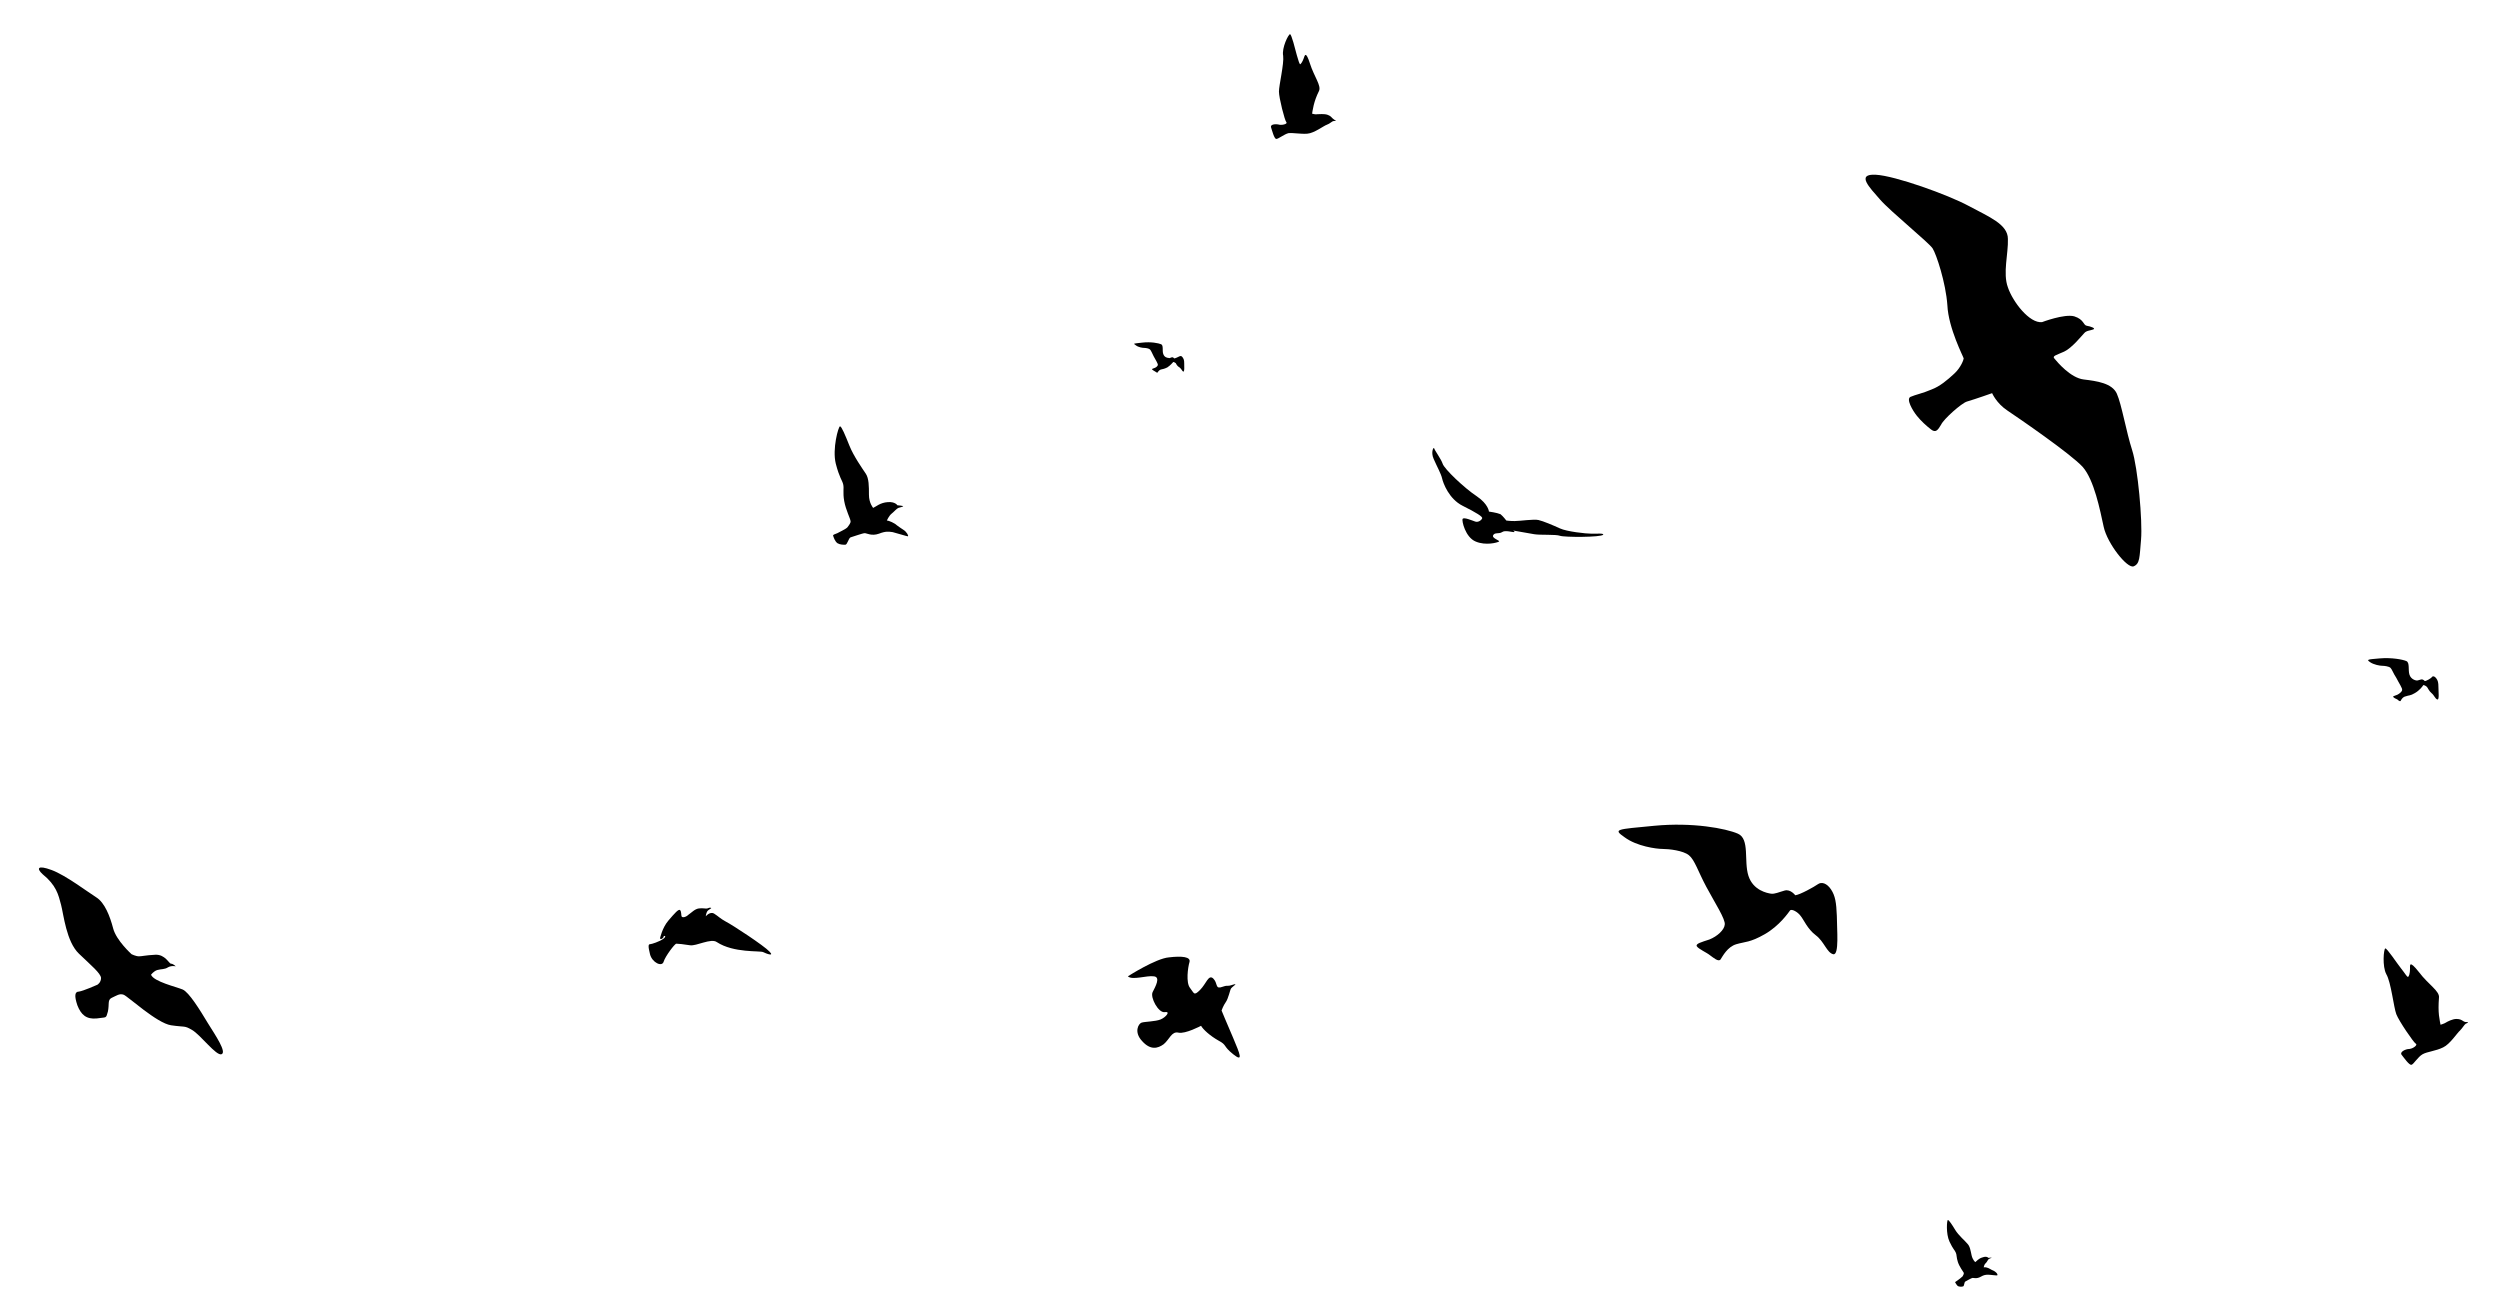 <?xml version="1.0" encoding="utf-8"?>
<!-- Generator: Adobe Illustrator 23.1.1, SVG Export Plug-In . SVG Version: 6.00 Build 0)  -->
<svg version="1.1" id="Layer_1" xmlns="http://www.w3.org/2000/svg" xmlns:xlink="http://www.w3.org/1999/xlink" x="0px" y="0px"
	 viewBox="0 0 475 250" style="enable-background:new 0 0 475 250;" xml:space="preserve">
<g>
	<path d="M125.4,178.3c0,0,0.4-2,1.6-3.4c1.2-1.4,1.9-2.2,2.2-2c0.3,0.3,0.2,1,0.3,1.2c0.1,0.3,0.8,0.2,1.3-0.3
		c0.6-0.4,1.2-1.1,2-1.2c0.8-0.1,1.4,0.1,1.6,0c0.2-0.1,0.5-0.2,0.7-0.1c0.2,0.1-0.6,0.3-0.8,0.8c-0.2,0.5-0.2,0.8-0.2,0.8
		s0.8-1,1.6-0.5c0.8,0.5,1.1,0.9,2.2,1.5c1.2,0.6,7.3,4.6,8.3,5.7c1,1-0.6,0.4-1.2,0.1c-0.6-0.3-5.6,0.2-8.8-1.9
		c-1.1-0.8-3.9,0.8-5.1,0.6c-1.2-0.2-2.3-0.3-2.6-0.3c-0.3,0-2.1,2.4-2.4,3.4c-0.3,1.1-2.2,0.2-2.6-1.4c-0.4-1.6-0.3-1.9,0-1.9
		c0.3,0,1.8-0.5,2.5-1c0.7-0.5,0.3-0.7,0.1-0.5C126.1,178.2,125.6,178.6,125.4,178.3z"/>
	<path d="M214.3,185.5c0,0,5.3-3.4,7.8-3.6c2.5-0.3,4.2-0.1,3.9,0.9c-0.3,1-0.7,3.9,0.1,4.9c0.8,1,0.7,1.6,1.9,0.4
		c1.2-1.2,1.6-3,2.5-2.2c0.9,0.9,0.4,1.9,1.4,1.7c1-0.3,0.9-0.3,1.4-0.3c0.5,0,0.8-0.2,1.3-0.3c0.5-0.1-0.5,0.5-0.7,0.8
		c-0.2,0.3-0.5,1.9-1,2.6c-0.5,0.7-0.8,1.6-0.8,1.6s0.9,2.2,2.2,5.2c1.3,3.1,2,4.7,0,3.1c-2-1.6-1.1-1.7-2.8-2.6
		c-1.6-0.9-2.9-2.1-3.3-2.8c0,0-3,1.6-4.3,1.3c-1.3-0.3-1.7,1.3-2.8,2.2c-1.1,0.8-2.5,1.2-4.1-0.6c-1.6-1.7-0.7-3.3-0.1-3.5
		c0.6-0.2,2.6-0.2,3.6-0.6c1-0.4,2-1.6,0.8-1.4c-1.2,0.2-2.8-2.8-2.3-3.8c0.5-1,1.6-2.9,0.2-3C217.9,185.3,215.1,186.3,214.3,185.5z
		"/>
	<path d="M464.7,194.3c0.3-0.2,1.3-0.7,2-0.7c0.7,0,1,0.2,1.3,0.4c0.3,0.2,0.5,0.2,0.8,0.2c0.3,0,0,0.2-0.3,0.3
		c-0.3,0.2-0.6,0.8-1.1,1.3c-0.5,0.4-1.9,2.6-3.2,3.2c-1.4,0.7-3,0.8-3.9,1.3c-0.9,0.5-1.7,1.9-2.1,2c-0.4,0.2-1.5-1.4-1.9-1.9
		c-0.4-0.5,0.7-1.1,1.5-1.1c0.8-0.1,1.6-0.8,1.2-1c-0.4-0.2-3.2-4.3-3.7-5.6c-0.5-1.3-1-6.1-1.9-7.6c-0.8-1.5-0.5-4.8-0.2-4.9
		c0.3-0.1,2.2,2.8,3,3.8c0.8,1,1.1,1.6,1.3,1.6c0.2,0,0.4-0.7,0.4-1.5c0-0.7-0.2-1.8,1.7,0.6c1.8,2.4,4,3.6,3.8,4.9
		c-0.1,1.3-0.1,2.4,0,3.3c0.1,0.9,0.3,1.8,0.3,1.8S464.4,194.5,464.7,194.3z"/>
	<path d="M253.8,22.9c-0.2-0.1-0.4-0.2-0.6-0.4c-0.2-0.2-0.4-0.5-1-0.7c-0.6-0.2-1.6-0.1-1.9-0.1c-0.3,0.1-1-0.1-1-0.1
		s0.1-0.8,0.3-1.6c0.2-0.8,0.5-1.7,1-2.7c0.5-1-0.9-2.7-1.7-5.2c-0.8-2.5-1-1.6-1.2-1c-0.2,0.6-0.6,1.2-0.7,1.1
		c-0.1-0.1-0.3-0.6-0.6-1.7c-0.3-1.1-1-4-1.3-4c-0.3,0-1.6,2.6-1.3,4.1c0.2,1.5-0.8,5.6-0.8,6.8c0,1.2,1.1,5.5,1.4,5.8
		c0.3,0.3-0.6,0.6-1.3,0.5c-0.7-0.2-1.8-0.1-1.6,0.5c0.2,0.6,0.6,2.2,1,2.2s1.5-0.9,2.3-1.1c0.9-0.1,2.3,0.2,3.6,0.1
		c1.3-0.1,3.1-1.5,3.7-1.7c0.6-0.2,1-0.7,1.3-0.7C253.7,23,254,22.9,253.8,22.9z"/>
	<path d="M388,61.2c0,0,4.2-1.6,6.1-1.1c1.9,0.6,1.7,1.7,2.4,1.8c0.7,0.1,1.8,0.5,1.2,0.7c-0.5,0.2-1.3,0.2-1.7,0.7
		c-0.4,0.4-2.3,2.8-3.8,3.5c-1.5,0.7-2.4,0.8-1.8,1.4c0.5,0.6,3,3.6,5.5,3.9c2.5,0.3,5.4,0.7,6.3,2.7c0.9,2,1.8,7.3,2.9,10.7
		c1.1,3.4,2,13.5,1.7,17c-0.3,3.4-0.2,4.6-1.4,5.1c-1.2,0.5-5-4.3-5.7-7.5c-0.7-3.2-1.8-8.9-4-11.4c-2.3-2.5-12.2-9.3-14.3-10.7
		c-2.1-1.4-2.9-3.3-2.9-3.3s-3.1,1.1-4.8,1.6c-1,0.3-4.4,3.3-4.9,4.4c-0.6,1-1,1.6-1.9,0.9c-0.9-0.7-1.9-1.6-2.7-2.6
		c-0.8-1-2.1-3.2-1.2-3.6c0.9-0.4,2.4-0.7,4-1.4c1.6-0.6,3-1.8,4.3-3c1.3-1.2,1.8-2.7,1.8-2.9c0-0.2-2.9-5.7-3.1-10.1
		c-0.3-4.3-2.1-9.7-2.8-10.8c-0.7-1.1-8-7-10-9.3c-2-2.3-4.6-4.9-0.8-4.7c3.7,0.2,13.7,3.8,17.6,5.9c3.9,2.1,7.5,3.5,7.5,6.3
		c0.1,2.8-1,6.5,0,9.2C382.4,57.3,385.6,61.5,388,61.2z"/>
	<path d="M282.9,97.2c0,0-0.1-1.4-2.3-2.9c-2.3-1.5-6.2-5.2-6.5-6.2c-0.3-0.9-1.5-2.5-1.6-2.9c-0.1-0.4-0.7,0.7-0.1,2
		c0.6,1.4,1.4,2.8,1.6,3.7c0.2,0.9,1.3,3.9,3.9,5.2c2.6,1.3,3.9,2.1,3.7,2.4c-0.1,0.3-0.7,0.8-1.3,0.6c-0.6-0.2-2.2-0.9-2.4-0.5
		c-0.2,0.3,0.5,3.5,2.5,4.3c1.9,0.8,4.1,0.2,4.4,0c0.3-0.2-1.4-0.6-1.1-1.2c0.3-0.6,1.1-0.2,1.7-0.6c0.5-0.4,1.9,0,2.2,0
		c0.4,0-0.1-0.3-0.1-0.3s2.9,0.5,4,0.7c1.2,0.2,4.1,0,4.9,0.3c0.8,0.3,7.8,0.3,8.2-0.2c0.2-0.3-1.1-0.2-2.2-0.2c-1.1,0-4.7-0.4-6-1
		c-1.3-0.6-3.2-1.4-4.1-1.6c-0.9-0.2-3.5,0.2-4.5,0.2c-1,0-1.6-0.1-1.6-0.1s-0.6-0.8-1.1-1.2C284.4,97.4,282.9,97.2,282.9,97.2z"/>
	<path d="M25,181.3c0,0-2.9-2.6-3.5-4.9c-0.6-2.3-1.6-4.9-3.2-5.9c-1.6-1-5.8-4.2-8.5-5.2c-2.7-1-2.9-0.3-1.7,0.8
		c2.6,2.1,3,3.9,3.5,5.8c0.5,1.9,1,7,3.4,9.3c2.4,2.3,4.1,3.7,4.2,4.6c0,0.9-0.7,1.3-0.7,1.3s-2.7,1.2-3.5,1.3
		c-0.8,0-0.9,0.8-0.3,2.6c0.7,1.8,1.7,2.7,3.7,2.5c1.9-0.3,1.7,0.1,2.1-1.3c0.3-1.4-0.1-2.2,0.7-2.6c0.9-0.4,1.5-0.9,2.3-0.6
		c0.8,0.3,6.3,5.4,9,5.8c2.7,0.4,2.5,0,4,0.9c1.6,0.9,4.6,5,5.6,4.6c1-0.4-1.1-3.5-2.6-5.9c-1.5-2.5-3.6-5.9-4.8-6.4
		c-1.2-0.5-5.5-1.5-6-2.8c0,0,0.5-0.7,1.2-0.9c0.7-0.2,1.4-0.1,2-0.5c0.7-0.4,1.5-0.2,1.5-0.2s-0.5-0.5-0.9-0.5
		c-0.4,0-1.1-1.8-3-1.7c-1.9,0.1-2.5,0.3-3.1,0.3S25,181.3,25,181.3z"/>
	<path d="M165.9,96.5c0,0-0.8-0.9-0.8-2.5c0-1.6,0-3.1-0.6-4c-0.6-0.9-2.3-3.3-3.1-5.3c-0.8-2-1.5-3.7-1.8-3.7
		c-0.3,0-1.5,4.3-0.8,7.1c0.7,2.7,1.2,3.1,1.4,3.9c0.2,0.8-0.1,1.5,0.2,3.2c0.3,1.7,1.2,3.4,1.2,3.8c0.1,0.3-0.3,0.8-0.6,1.2
		c-0.4,0.4-1.4,0.8-1.9,1.1c-0.5,0.2-0.9,0.3-0.8,0.5c0.1,0.3,0.3,1,0.8,1.4c0.5,0.3,1.1,0.3,1.5,0.3c0.4,0,0.6-1.2,1-1.4
		c0.4-0.1,2.3-0.8,2.7-0.8c0.4,0,1.3,0.6,2.7,0.1c1.3-0.5,1.8-0.4,2.6-0.3c0.8,0.2,2.7,0.8,2.9,0.8c0.2-0.1-0.3-0.9-0.8-1.2
		c-0.7-0.5-0.8-0.5-1.3-0.9c-0.4-0.4-1.5-0.9-1.9-0.9c0,0,0.4-0.9,0.9-1.3c0.5-0.4,1-1,1.3-1.1c0.3-0.1,0.8-0.2,0.9-0.3
		c0.1-0.1-1.1-0.2-1.1-0.2s-0.4-0.7-1.8-0.6C167.2,95.5,166.4,96.3,165.9,96.5z"/>
	<path d="M378.9,241.5c-0.4-0.2-0.5-0.2-0.8-0.4c-0.3-0.2-0.9-0.4-1.2-0.3c0,0,0.1-0.6,0.4-0.8c0.3-0.3,0.4-0.7,0.6-0.8
		c0.2-0.1,0.4-0.2,0.5-0.2c0-0.1-0.6,0-0.6,0s-0.3-0.4-1.1-0.1c-0.8,0.2-1.2,0.8-1.4,0.9c0,0-0.5-0.4-0.7-1.3
		c-0.2-0.9-0.3-1.7-0.8-2.2c-0.4-0.5-1.7-1.6-2.3-2.6c-0.6-1-1.2-1.9-1.4-1.9c-0.2,0-0.4,2.6,0.3,4.1c0.7,1.5,1,1.6,1.2,2.1
		c0.2,0.4,0.1,0.9,0.4,1.8s1,1.8,1.1,2c0.1,0.2-0.1,0.5-0.2,0.7c-0.2,0.2-0.7,0.6-1,0.8c-0.3,0.2-0.5,0.3-0.4,0.4
		c0.1,0.1,0.3,0.6,0.6,0.7c0.3,0.1,0.7,0.1,0.9,0c0.2,0,0.2-0.8,0.4-0.9c0.2-0.1,1.2-0.7,1.4-0.7c0.2,0,0.8,0.2,1.5-0.2
		c0.7-0.4,1-0.4,1.5-0.4c0.5,0,1.6,0.2,1.7,0.1C379.6,242,379.2,241.7,378.9,241.5z"/>
	<path d="M341.1,170.1c0,0-0.9-1.2-2-0.9c-1.1,0.3-1.9,0.7-2.6,0.6c-0.7-0.1-3.4-0.6-4.3-3.4c-0.9-2.8,0.3-7-2-8
		c-2.3-1-8.6-2.2-15.9-1.5c-7.2,0.7-7.9,0.6-5.6,2.2c2.3,1.7,6,2.2,7.2,2.2s3.9,0.3,5,1.2c1.1,0.9,1.7,3,3.3,6
		c1.6,3,3.7,6.2,3.5,7.2c-0.1,1-1.4,2.2-2.9,2.8c-1.5,0.5-2.7,0.8-2.4,1.3c0.3,0.5,1.9,1.2,2.5,1.7c0.7,0.5,1.6,1.3,2,0.8
		c0.4-0.6,1.3-2.4,3-2.9c1.7-0.5,2.6-0.3,5.4-1.9c2.8-1.6,4.5-4.1,4.8-4.5c0.3-0.4,1.5,0.3,2,1c0.6,0.7,1.3,2.5,2.9,3.7
		c1.6,1.2,2.1,3.3,3.3,3.6c1.2,0.3,0.7-4.8,0.7-7.3c-0.1-2.5-0.3-3.8-1.1-5c-0.8-1.2-1.8-1.5-2.5-1C344.7,168.5,342,170,341.1,170.1
		z"/>
	<path d="M223.1,68.1c0,0-0.2-0.3-0.5-0.2c-0.3,0.1-0.4,0.2-0.6,0.1c-0.2,0-0.8-0.1-1-0.8c-0.2-0.6,0.1-1.6-0.4-1.8
		c-0.5-0.2-1.9-0.5-3.6-0.3c-1.6,0.2-1.8,0.1-1.2,0.5c0.5,0.4,1.3,0.5,1.6,0.5c0.3,0,0.9,0.1,1.1,0.3c0.2,0.2,0.4,0.7,0.7,1.3
		c0.4,0.7,0.8,1.4,0.8,1.6c0,0.2-0.3,0.5-0.6,0.6c-0.3,0.1-0.6,0.2-0.5,0.3c0.1,0.1,0.4,0.3,0.6,0.4c0.2,0.1,0.4,0.3,0.4,0.2
		c0.1-0.1,0.3-0.5,0.7-0.6s0.6-0.1,1.2-0.4c0.6-0.4,1-0.9,1.1-1c0.1-0.1,0.3,0.1,0.5,0.2c0.1,0.2,0.3,0.6,0.7,0.8
		c0.4,0.3,0.5,0.7,0.7,0.8c0.3,0.1,0.2-1.1,0.2-1.6c0-0.6-0.1-0.8-0.3-1.1c-0.2-0.3-0.4-0.3-0.6-0.2
		C223.9,67.8,223.3,68.1,223.1,68.1z"/>
	<path d="M460.7,129.4c0,0-0.3-0.4-0.7-0.3c-0.4,0.1-0.6,0.2-0.8,0.2c-0.2,0-1.1-0.2-1.4-1.1c-0.3-0.9,0.1-2.3-0.6-2.6
		c-0.7-0.3-2.8-0.7-5.1-0.5c-2.3,0.2-2.5,0.2-1.8,0.7c0.7,0.5,1.9,0.7,2.3,0.7s1.3,0.1,1.6,0.4c0.3,0.3,0.5,1,1.1,1.9
		c0.5,1,1.2,2,1.1,2.3c0,0.3-0.5,0.7-0.9,0.9c-0.5,0.2-0.9,0.3-0.8,0.4c0.1,0.2,0.6,0.4,0.8,0.5c0.2,0.2,0.5,0.4,0.6,0.3
		c0.1-0.2,0.4-0.8,1-0.9c0.5-0.2,0.9-0.1,1.7-0.6c0.9-0.5,1.5-1.3,1.6-1.5c0.1-0.1,0.5,0.1,0.7,0.3c0.2,0.2,0.4,0.8,0.9,1.2
		c0.5,0.4,0.7,1.1,1.1,1.2c0.4,0.1,0.2-1.5,0.2-2.4c0-0.8-0.1-1.2-0.4-1.6c-0.3-0.4-0.6-0.5-0.8-0.3
		C461.9,128.9,461,129.4,460.7,129.4z"/>
</g>
</svg>
